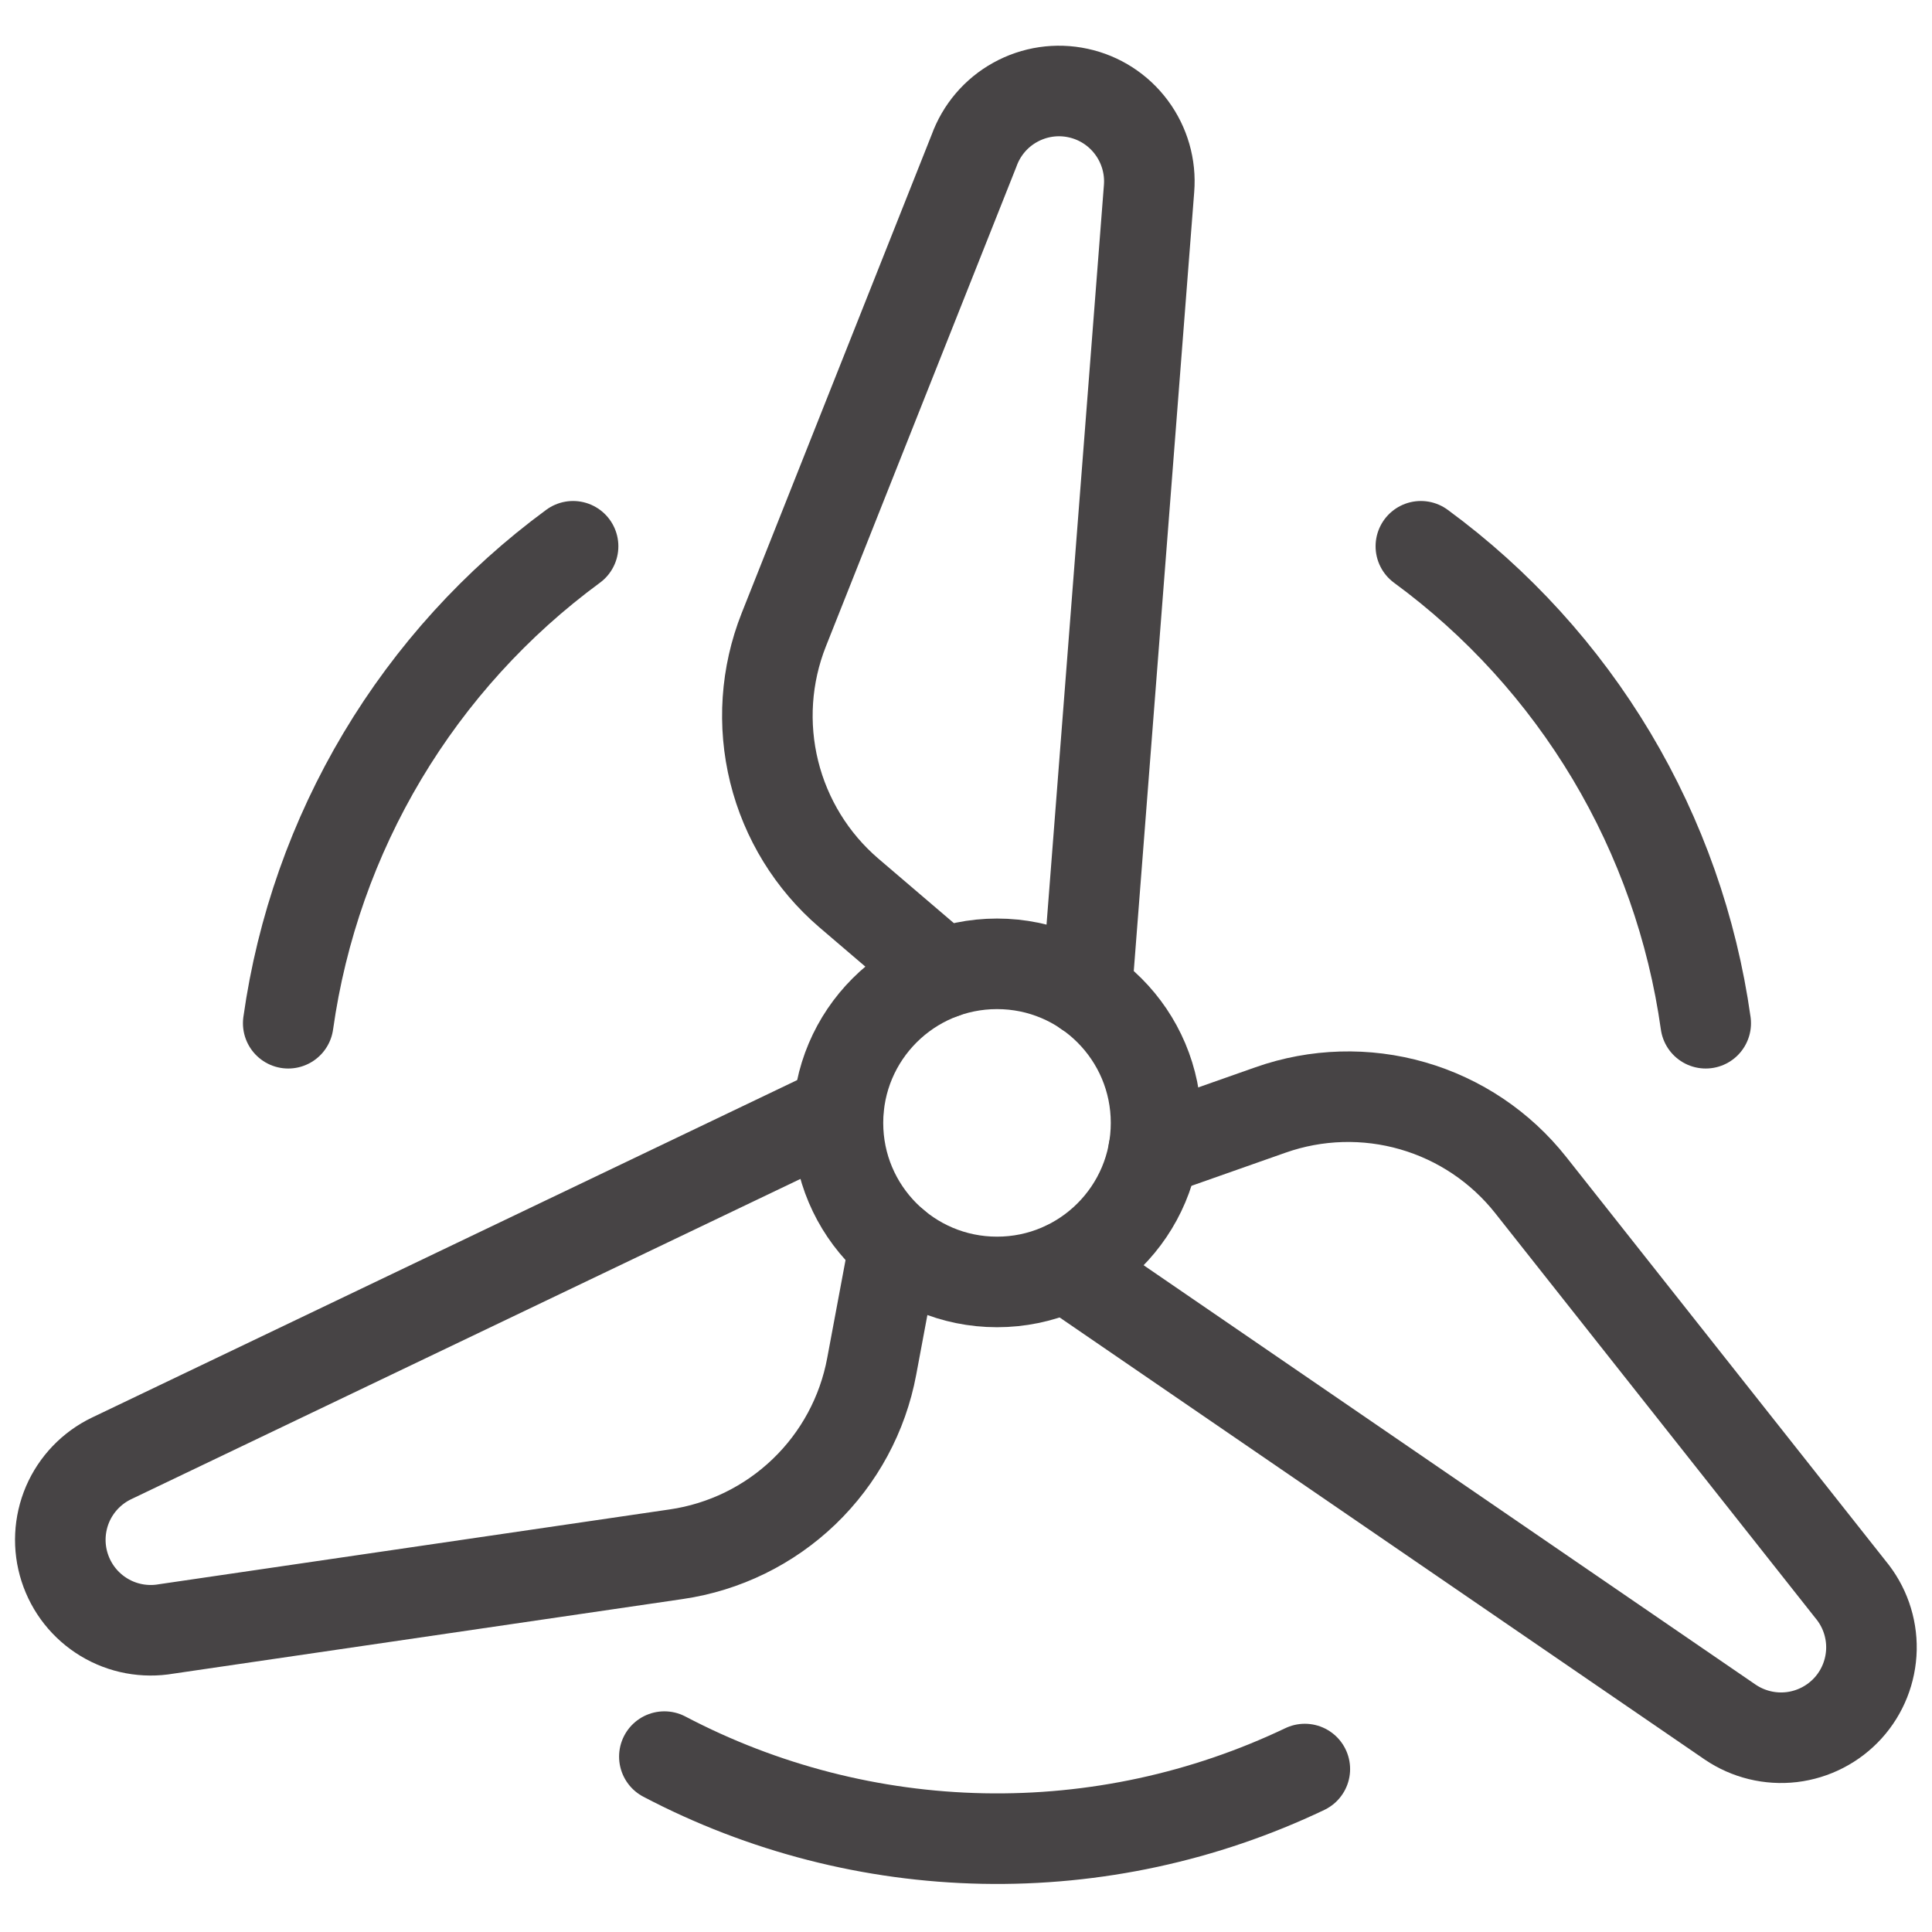 <svg width="32" height="32" viewBox="0 0 32 32" fill="none" xmlns="http://www.w3.org/2000/svg">
<path d="M16.514 21.233C17.969 21.233 19.148 20.054 19.148 18.599C19.148 17.144 17.969 15.964 16.514 15.964C15.059 15.964 13.879 17.144 13.879 18.599C13.879 20.054 15.059 21.233 16.514 21.233Z" stroke="#474445" stroke-width="1.5" stroke-linecap="round" stroke-linejoin="round"/>
<path d="M23.534 9.048C24.808 9.983 25.881 11.164 26.692 12.521C27.502 13.878 28.032 15.383 28.252 16.948" stroke="#474445" stroke-width="1.5" stroke-linecap="round" stroke-linejoin="round"/>
<path d="M9.492 9.048C8.218 9.984 7.145 11.165 6.335 12.521C5.525 13.878 4.994 15.383 4.774 16.948" stroke="#474445" stroke-width="1.5" stroke-linecap="round" stroke-linejoin="round"/>
<path d="M21.612 29.301C19.949 30.094 18.125 30.488 16.284 30.452C14.442 30.416 12.634 29.951 11.004 29.095" stroke="#474445" stroke-width="1.5" stroke-linecap="round" stroke-linejoin="round"/>
<path d="M15.617 16.121L14.057 14.788C13.447 14.264 13.016 13.563 12.823 12.783C12.63 12.002 12.685 11.181 12.981 10.433L16.133 2.496C16.256 2.155 16.498 1.87 16.815 1.695C17.132 1.519 17.502 1.464 17.856 1.541C18.211 1.617 18.525 1.82 18.741 2.111C18.957 2.402 19.061 2.761 19.032 3.123L18 16.425" stroke="#474445" stroke-width="1.5" stroke-linecap="round" stroke-linejoin="round"/>
<path d="M14.816 20.613L14.438 22.633C14.29 23.425 13.898 24.15 13.318 24.707C12.737 25.265 11.997 25.627 11.2 25.743L2.755 26.98C2.399 27.042 2.032 26.974 1.723 26.787C1.413 26.6 1.182 26.308 1.071 25.963C0.96 25.619 0.978 25.247 1.12 24.914C1.263 24.582 1.521 24.313 1.847 24.156L13.883 18.396" stroke="#474445" stroke-width="1.5" stroke-linecap="round" stroke-linejoin="round"/>
<path d="M19.106 19.067L21.045 18.384C21.803 18.117 22.627 18.093 23.399 18.316C24.172 18.539 24.855 18.998 25.354 19.629L30.649 26.325C30.881 26.603 31.004 26.954 30.997 27.315C30.989 27.677 30.852 28.023 30.609 28.291C30.366 28.558 30.035 28.729 29.676 28.772C29.318 28.814 28.956 28.726 28.657 28.523L17.65 20.98" stroke="#474445" stroke-width="1.5" stroke-linecap="round" stroke-linejoin="round"/>
</svg>

